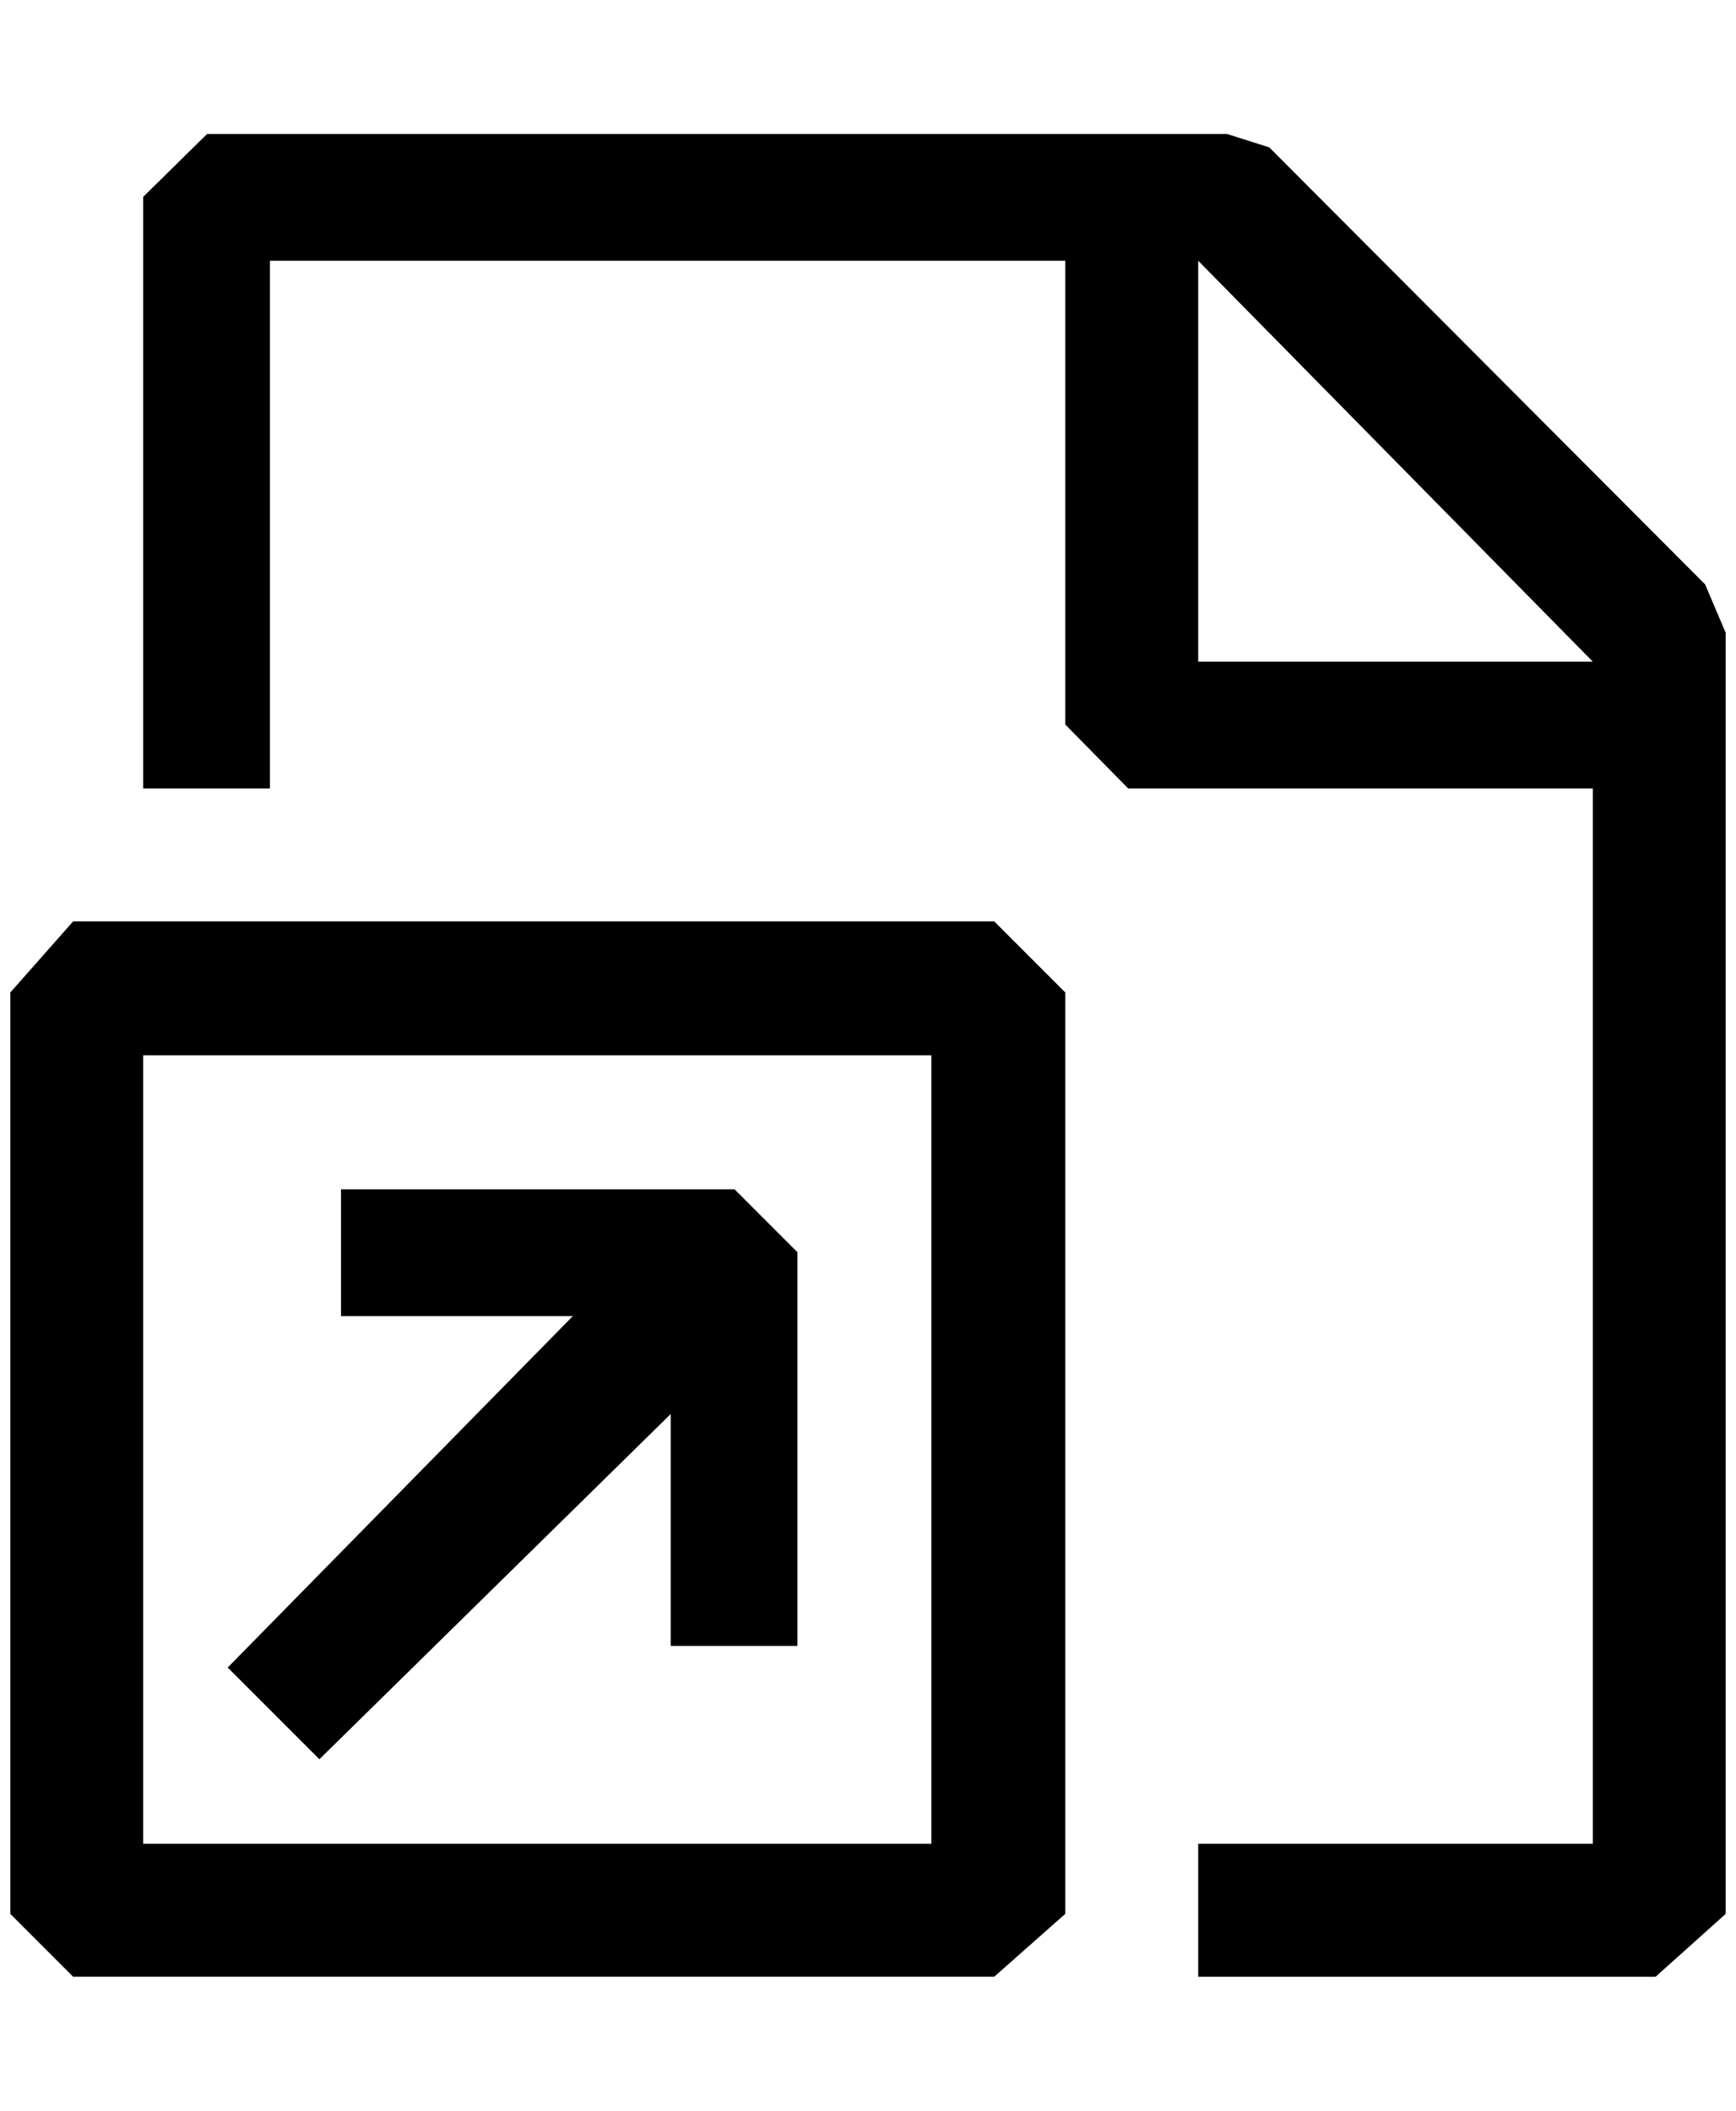 <?xml version="1.0" standalone="no"?>
<!DOCTYPE svg PUBLIC "-//W3C//DTD SVG 1.1//EN" "http://www.w3.org/Graphics/SVG/1.1/DTD/svg11.dtd" >
<svg xmlns="http://www.w3.org/2000/svg" xmlns:xlink="http://www.w3.org/1999/xlink" version="1.1" viewBox="-10 0 1685 2048">
   <path fill="currentColor"
d="M1222 143l423 424l20 47v1243l-68 61h-444v-129h383v-1024h-451l-61 -62v-450h-772v512h-123v-574l62 -61h990zM1153 642h383l-383 -389v389zM955 894h-894l-61 69v894l61 61h894l69 -61v-894zM894 1789h-765v-765h765v765zM764 1215v382h-123v-225l-341 335l-89 -89
l335 -341h-225v-123h382z" />
</svg>
